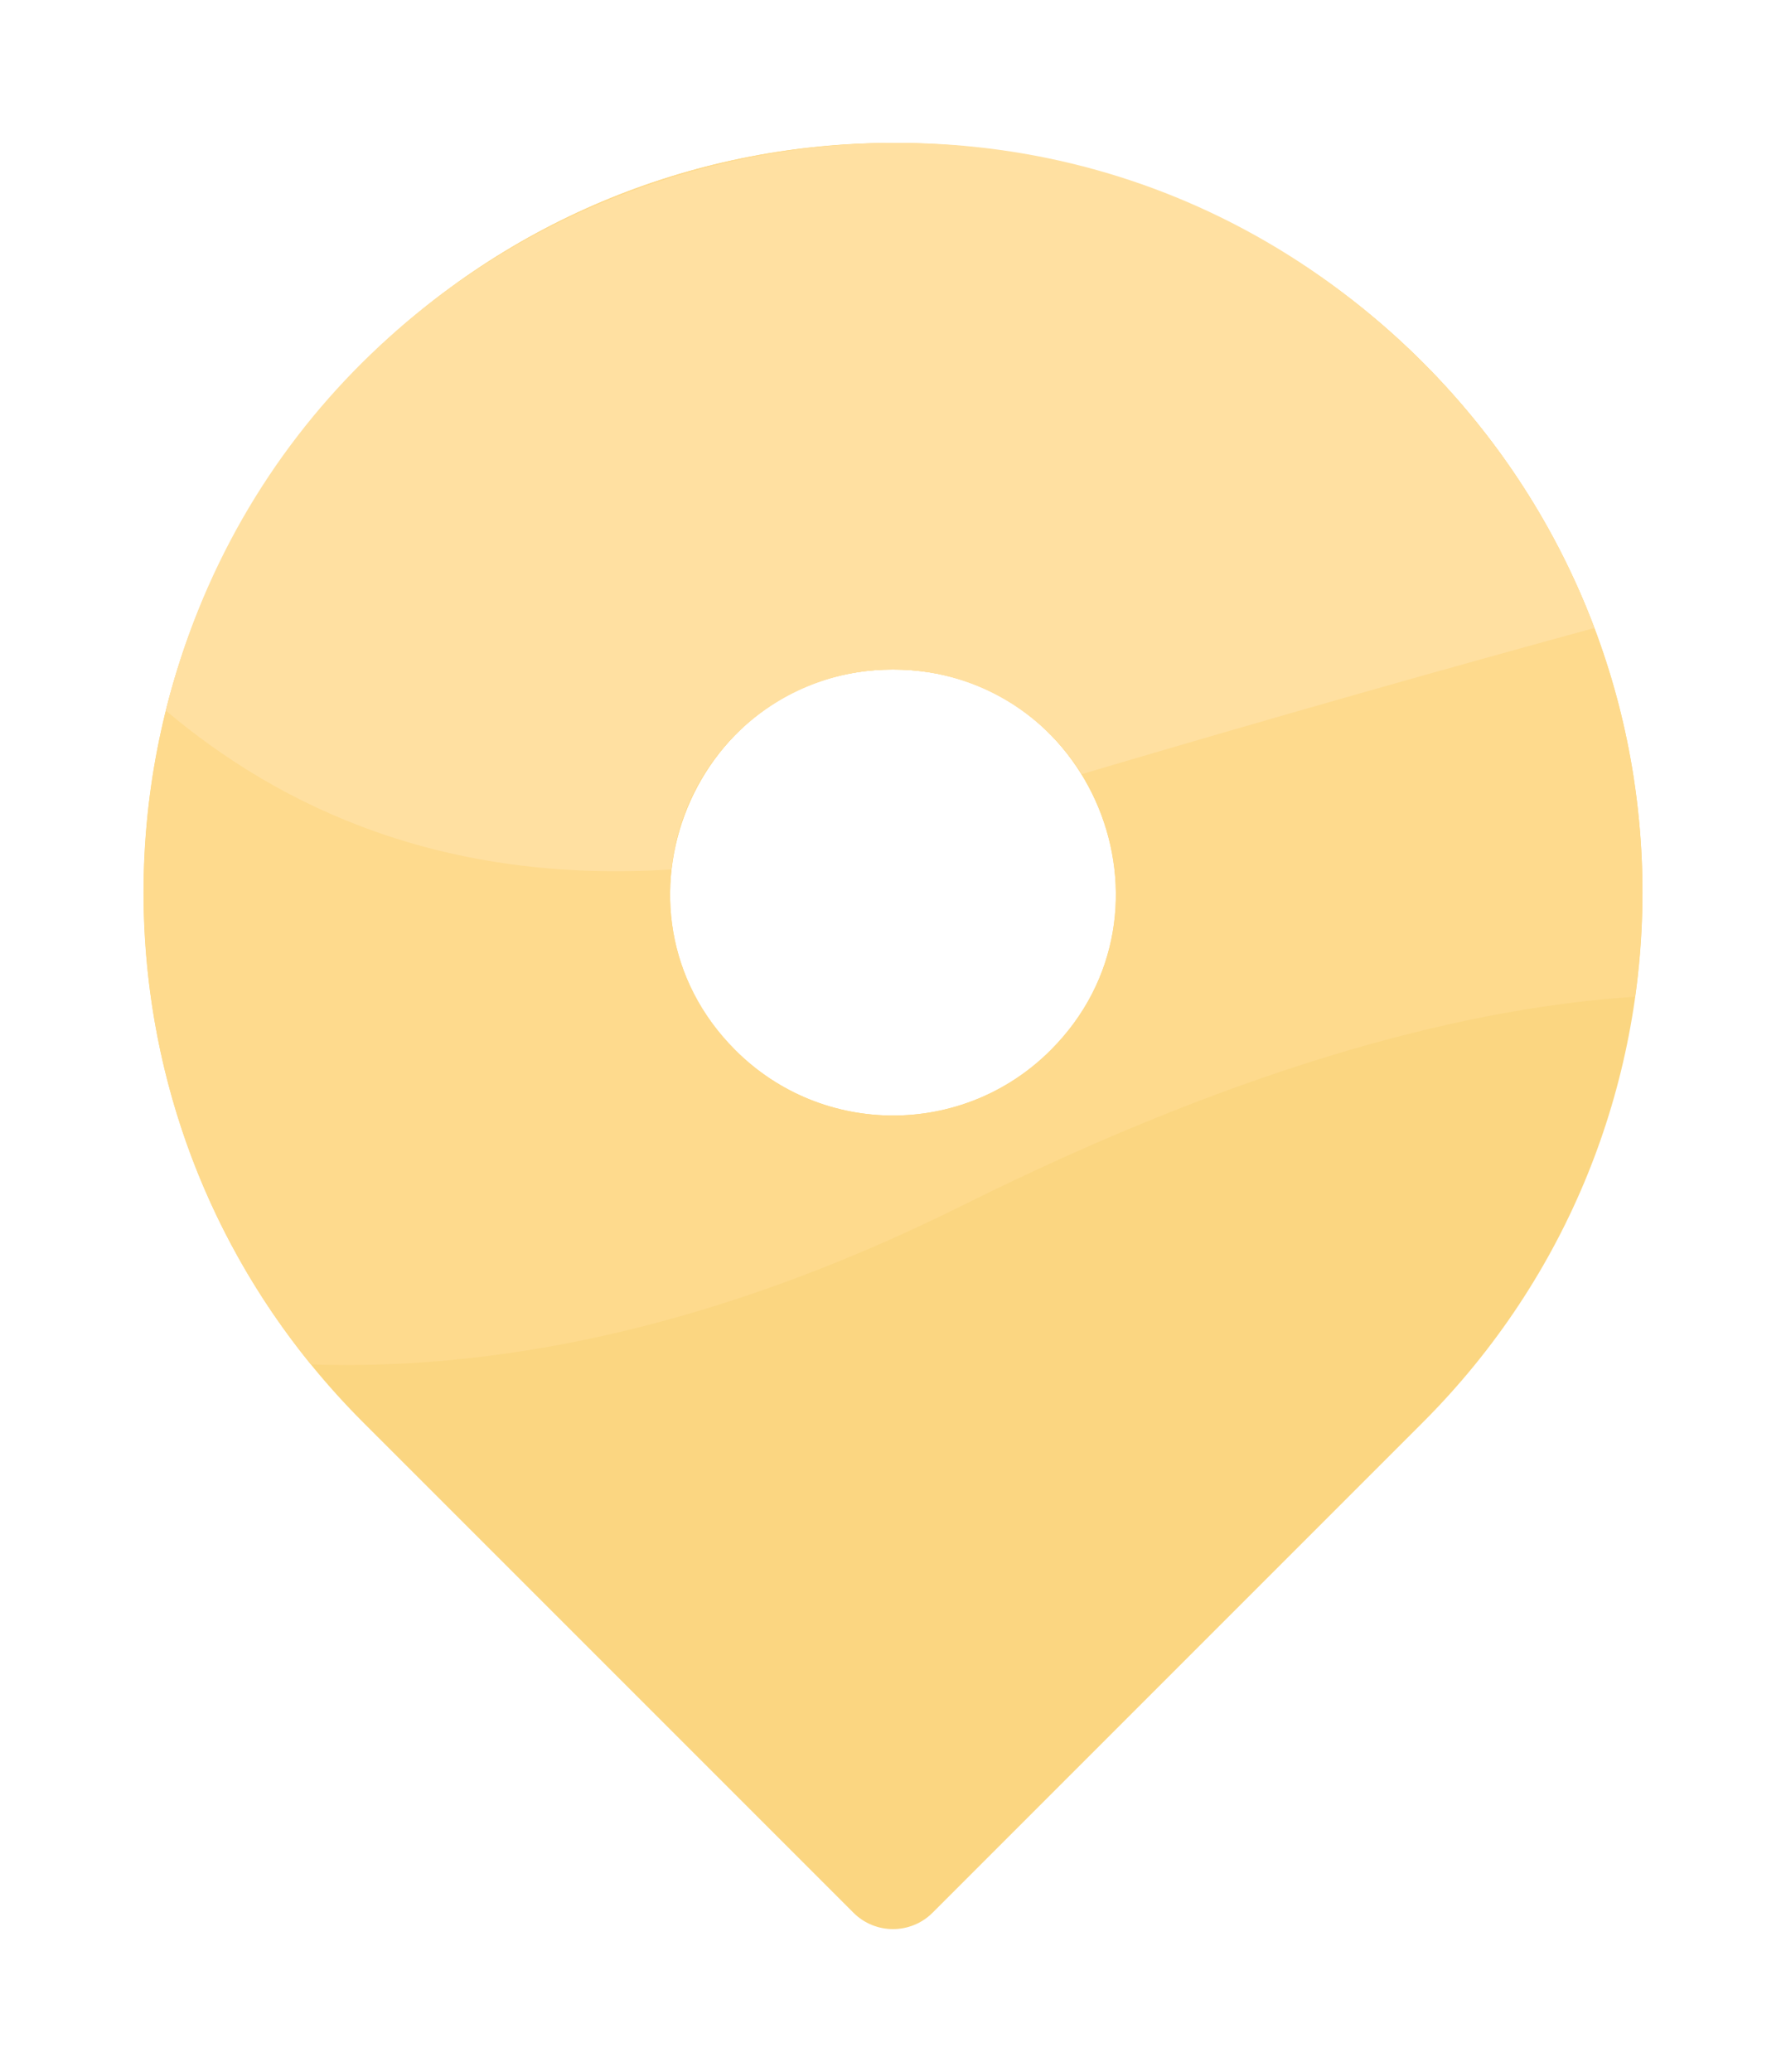 <svg enable-background="new 0 0 510.227 510.227" height="29" viewBox="0 0 510.227 510.227" width="25" xmlns="http://www.w3.org/2000/svg"><path d="m406.48 62.753c-83.658-83.658-219.067-83.667-302.734 0-83.656 83.655-83.669 219.067 0 302.734l140.054 140.053c6.249 6.249 16.379 6.248 22.627 0l140.053-140.053c83.657-83.655 83.669-219.066 0-302.734zm-106.328 196.406c-24.893 24.893-65.182 24.895-90.077 0-39.873-39.873-11.552-108.734 45.039-108.734 56.606 0 84.894 68.879 45.038 108.734z" fill="#fbd681"/><path d="m255.113.054c-118.305 0-214.066 95.742-214.066 214.066 0 49.69 16.824 96.79 47.765 134.812 50.139 1.679 112.606-8.799 186.221-45.453 83.626-41.639 146.656-56.687 192.089-59.573 17.942-129.663-82.424-243.852-212.009-243.852zm45.039 259.105c-24.893 24.893-65.182 24.895-90.077 0-39.873-39.873-11.552-108.734 45.039-108.734 56.606 0 84.894 68.879 45.038 108.734z" fill="#feda8d"/><path d="m406.48 62.753c-118.754-118.754-319.615-59.695-359.112 99.396 33.004 27.879 79.432 49.549 144.429 45.385 3.322-32.224 30.391-57.109 63.317-57.109 22.789 0 42.673 11.867 53.96 29.877 55.931-16.556 104.973-30.412 146.434-41.743-10.591-28.124-27.141-53.92-49.028-75.806z" fill="#ffe0a1"/></svg>